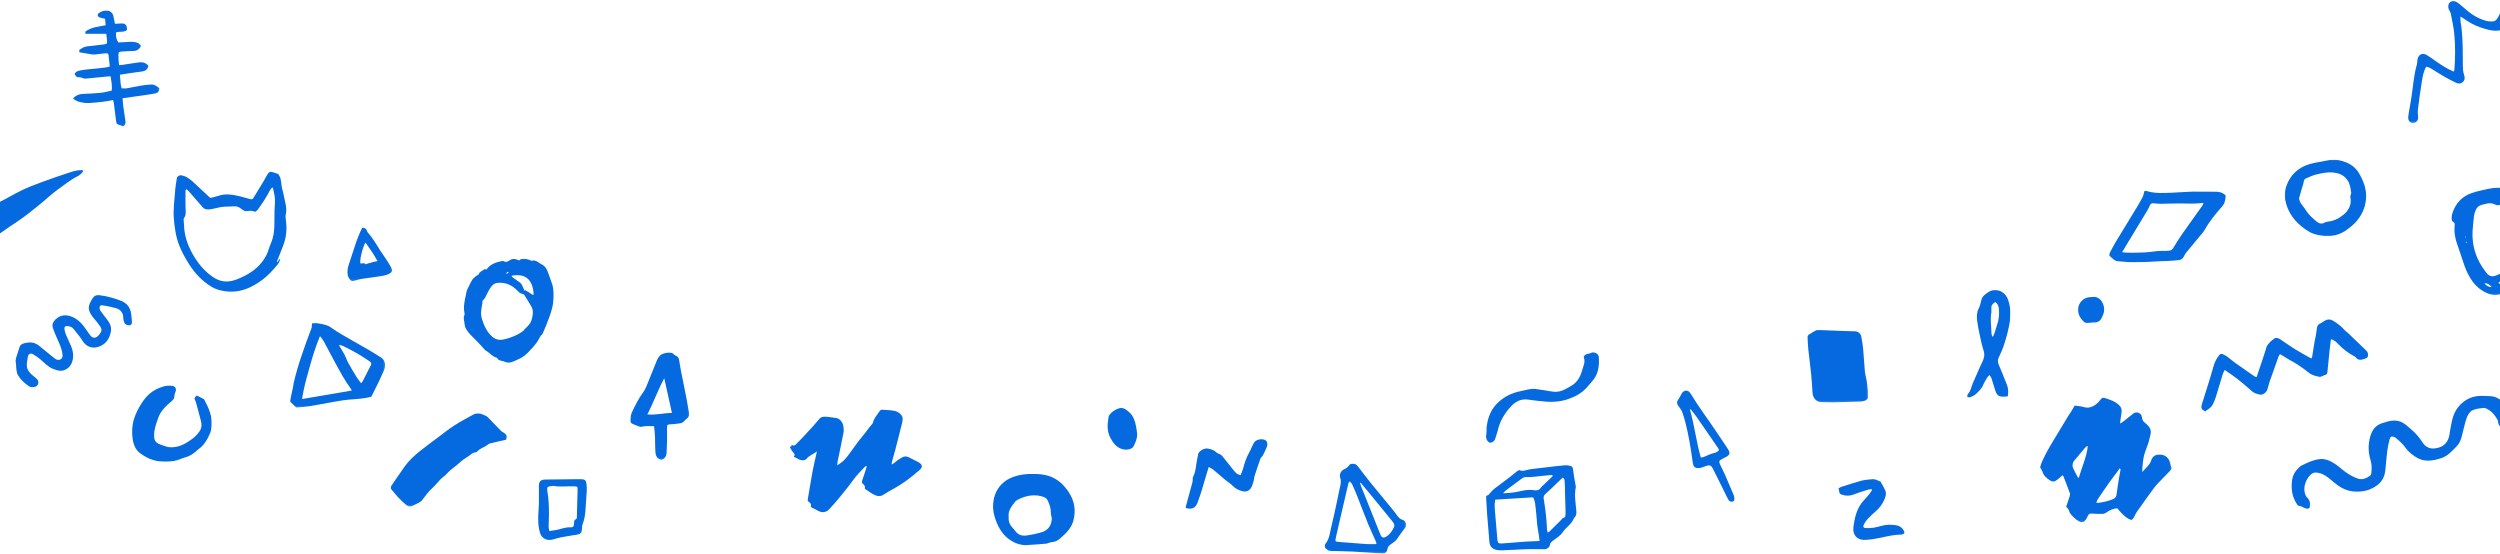 <?xml version="1.0" encoding="UTF-8" standalone="no"?>
<svg width="1440px" height="319px" viewBox="0 0 1440 319" version="1.1" xmlns="http://www.w3.org/2000/svg" xmlns:xlink="http://www.w3.org/1999/xlink">
    <!-- Generator: Sketch 46 (44423) - http://www.bohemiancoding.com/sketch -->
    <title>Group 10 Copy</title>
    <desc>Created with Sketch.</desc>
    <defs>
        <polygon id="path-1" points="46 0 46 44 0 44 1.47863594e-15 0"></polygon>
        <polygon id="path-3" points="0 48.792 0 0 54.813 0 54.813 48.792"></polygon>
        <polygon id="path-5" points="2.34031107e-05 0 66.957 0 66.957 53.791 2.34031107e-05 53.791"></polygon>
        <polygon id="path-7" points="75.883 0 75.883 71.822 0 71.822 0 0 75.883 0"></polygon>
        <polygon id="path-9" points="0 60 0 0 52 0 52 60"></polygon>
        <polygon id="path-11" points="1.44901234e-21 4.8570845e-05 1.44901234e-21 61.891 33.949 61.891 33.949 4.8570845e-05"></polygon>
        <polygon id="path-13" points="0 88.826 0 0 64.946 0 64.946 88.826"></polygon>
        <polygon id="path-15" points="4.25531915e-05 1.21290098e-14 49.881 1.21290098e-14 49.881 66.871 4.25531915e-05 66.871"></polygon>
        <polygon id="path-17" points="7.06340038e-16 41.828 7.06340038e-16 0 34.952 0 34.952 41.828"></polygon>
        <polygon id="path-19" points="0 0 47 0 47 44 2.28844177e-20 44"></polygon>
        <polygon id="path-21" points="0 62 0 0 25 0 25 62"></polygon>
        <polygon id="path-23" points="0 30.892 0 0 25.84 0 25.84 30.892"></polygon>
        <polygon id="path-25" points="0 51.812 0 -2.84217094e-14 46.883 -2.84217094e-14 46.883 51.812"></polygon>
        <polygon id="path-27" points="56.893 0 56.893 61.919 0 61.919 0 0 56.893 0"></polygon>
    </defs>
    <g id="Page-1" stroke="none" stroke-width="1" fill="none" fill-rule="evenodd">
        <g id="Desktop-HD-Copy-23" transform="translate(0, -1378)">
            <g id="Group-10-Copy" transform="translate(-30, 1360)">
                <path d="M39.224,227.504 C38.419,224.973 39.995,222.492 40.647,219.854 C40.799,219.238 41.029,218.642 41.216,218.034 C41.556,216.932 42.304,216.242 43.385,215.898 C46.659,214.858 49.772,214.885 52.579,217.208 C55.397,219.539 58.239,221.839 61.083,224.137 C61.519,224.489 61.993,224.833 62.504,225.049 C64.396,225.849 66.179,224.67 66.044,222.629 C65.871,219.997 64.92,217.562 63.872,215.161 C62.691,212.458 61.421,209.779 60.479,206.991 C59.865,205.173 60.413,203.488 61.937,202.021 C64.876,199.191 68.193,199.187 71.252,200.372 C75.23,201.912 77.612,204.901 79.874,208.17 C80.635,209.271 81.355,210.409 82.212,211.432 C83.313,212.747 84.812,212.886 86.143,211.785 C86.835,211.213 87.412,210.458 87.904,209.697 C88.607,208.607 88.665,207.434 87.894,206.316 C87.296,205.45 86.703,204.578 86.051,203.753 C85.175,202.647 84.187,201.626 83.347,200.495 C79.937,195.901 80.978,193.873 83.187,190.036 C84.031,188.57 85.321,187.814 87.263,188.039 C91.435,188.522 95.443,189.667 99.321,191.102 C102.616,192.322 105.038,194.727 105.508,198.517 C105.697,200.048 105.928,201.582 105.992,203.12 C106.033,204.091 105.964,205.156 104.586,205.347 C103.244,205.532 101.969,204.88 101.537,203.612 C101.265,202.815 100.997,201.964 100.998,201.137 C101.006,198.056 99.409,196.212 96.583,195.445 C94.141,194.783 91.647,194.268 89.146,193.876 C87.7,193.65 87.105,194.465 87.406,195.927 C87.502,196.392 87.726,196.868 88.011,197.251 C89.269,198.947 90.567,200.613 91.858,202.285 C93.475,204.381 94.387,206.618 93.787,209.364 C93.04,212.778 91.478,215.499 88.246,217.141 C84.095,219.25 79.876,218.259 77.452,214.182 C76.026,211.785 74.128,209.813 72.505,207.605 C71.556,206.314 70.239,205.985 68.821,205.828 C67.653,205.698 67.006,206.202 67.11,207.4 C67.211,208.565 67.57,209.744 68.018,210.834 C68.9,212.983 69.976,215.051 70.871,217.195 C72.184,220.342 72.637,223.53 71.397,226.869 C70.368,229.638 67.414,231.852 64.454,231.556 C63.086,231.419 61.716,230.943 60.43,230.417 C57.554,229.241 55.508,226.934 53.211,224.959 C51.939,223.866 50.53,222.897 49.073,222.062 C47.622,221.229 46.399,221.771 46.061,223.437 C45.684,225.293 45.338,227.225 45.468,229.09 C45.553,230.302 46.312,231.621 47.129,232.589 C48.207,233.867 49.641,234.844 50.918,235.955 C52.196,237.069 52.464,238.664 51.531,239.912 C50.767,240.935 49.544,240.941 48.452,240.997 C47.8,241.031 47.013,240.765 46.48,240.373 C44.143,238.655 41.975,236.72 40.424,234.248 C39.885,233.388 39.679,232.276 39.5,231.247 C39.306,230.14 39.323,228.996 39.224,227.504" id="Page-1-Copy-13" fill="#056ADF"></path>
                <g id="Page-1-Copy-19" transform="translate(106, 240)">
                    <mask id="mask-2" fill="white">
                        <use xlink:href="#path-1"></use>
                    </mask>
                    <g id="Clip-2"></g>
                    <path d="M35.933,7.386 C36.348,6.893 36.752,6.411 37.275,5.788 C38.634,6.462 40.001,7.129 41.353,7.824 C41.52,7.91 41.632,8.137 41.73,8.32 C44.274,13.086 46.433,17.973 45.926,23.565 C45.805,24.89 45.542,26.266 45.022,27.48 C43.465,31.114 41.571,34.541 38.16,36.838 C37.575,37.231 37.126,37.822 36.567,38.26 C34.822,39.625 33.023,40.846 30.806,41.406 C29.091,41.84 27.482,42.69 25.771,43.145 C21.428,44.3 17.075,44.279 12.706,43.116 C9.69,42.313 7.032,40.76 4.596,38.972 C2.733,37.604 1.521,35.516 0.867,33.137 C-1.165,25.751 0.552,18.954 4.181,12.571 C5.819,9.688 7.708,6.861 10.308,4.661 C12.519,2.79 15.08,1.573 17.816,0.713 C19.544,0.17 21.257,-0.243 23.139,0.164 C24.987,0.564 25.824,1.934 25.062,3.712 C24.768,4.396 24.485,5.153 24.481,5.878 C24.475,7.133 24.017,8.047 23.094,8.859 C21.488,10.271 19.802,11.632 18.422,13.248 C17.193,14.686 16.007,16.324 15.378,18.081 C14.209,21.35 12.891,24.612 12.785,28.193 C12.681,31.716 13.382,32.991 16.679,34.154 C18.476,34.788 20.209,35.576 22.218,35.639 C27.159,35.795 31.082,33.527 34.835,30.718 C36.447,29.512 37.783,28.099 38.932,26.407 C40.222,24.507 40.312,22.616 39.756,20.537 C38.818,17.03 37.919,13.511 36.956,10.01 C36.714,9.129 36.294,8.297 35.933,7.386" id="Fill-1" fill="#056ADF" mask="url(#mask-2)"></path>
                </g>
                <g id="Page-1-Copy-20" transform="translate(197, 204)">
                    <mask id="mask-4" fill="white">
                        <use xlink:href="#path-3"></use>
                    </mask>
                    <g id="Clip-2"></g>
                    <path d="M41.009,34.741 C41.376,34.304 41.653,34.071 41.806,33.775 C43.305,30.883 44.804,27.991 46.261,25.078 C47.166,23.271 47.06,22.932 45.375,21.769 C40.576,18.458 35.506,15.613 30.229,13.135 C29.696,12.885 29.07,12.831 28.251,12.627 C28.494,13.146 28.592,13.405 28.729,13.641 C29.688,15.288 30.716,16.897 31.597,18.583 C32.276,19.883 32.666,21.336 33.374,22.617 C34.949,25.467 36.603,28.276 38.308,31.052 C39.076,32.303 40.043,33.434 41.009,34.741 M35.633,38.944 C35.423,38.534 35.328,38.265 35.166,38.045 C31.668,33.281 28.865,28.103 26.07,22.921 C23.814,18.737 21.619,14.52 19.342,10.348 C18.862,9.469 18.143,8.72 17.31,7.614 C14.685,13.774 12.959,19.735 11.273,25.715 C9.595,31.664 7.912,37.605 6.971,43.848 C16.662,42.19 26.03,40.587 35.633,38.944 M46.89,42.496 C42.297,43.794 37.826,43.812 33.398,44.247 C29.723,44.608 26.084,45.345 22.439,45.972 C18.662,46.623 14.908,47.416 11.122,48.005 C8.54,48.406 5.919,48.563 3.674,48.792 C2.353,47.502 1.305,46.48 -4.28015564e-05,45.205 C0.541,42.733 1.154,39.99 1.734,37.24 C1.938,36.276 2.003,35.281 2.228,34.322 C3.471,29.031 4.997,23.834 6.77,18.68 C8.565,13.462 10.358,8.255 12.384,3.122 C12.706,2.306 12.604,1.323 12.723,0.187 C13.718,0.14 14.796,-0.138 15.755,0.086 C18.57,0.742 21.414,0.963 23.987,2.861 C27.791,5.67 32.051,7.874 36.15,10.278 C39.518,12.254 42.952,14.12 46.325,16.088 C48.227,17.198 50.024,18.491 51.944,19.568 C55.306,21.454 55.35,24.907 53.93,27.841 C52.95,29.867 52.109,31.959 51.13,33.986 C49.715,36.916 48.231,39.813 46.89,42.496" id="Fill-1" fill="#056ADF" mask="url(#mask-4)"></path>
                </g>
                <path d="M1360.443,310.36 C1359.664,311.117 1358.892,311.101 1358.015,310.829 C1356.67,310.413 1355.577,309.417 1354.037,309.354 C1353.525,309.333 1352.972,308.314 1352.581,307.665 C1350.161,303.654 1349.618,299.347 1350.232,294.723 C1350.649,291.586 1352.081,289.204 1354.331,287.166 C1354.694,286.838 1355.051,286.465 1355.481,286.254 C1358.69,284.676 1361.911,283.102 1365.49,282.527 C1369.394,281.899 1372.644,283.568 1375.676,285.688 C1377.792,287.168 1379.642,289.039 1381.802,290.442 C1383.841,291.767 1386.032,293.021 1388.335,293.734 C1390.79,294.494 1393.177,293.447 1395.224,291.968 C1395.643,291.665 1395.863,290.893 1395.917,290.314 C1396.138,287.935 1396.2,285.559 1395.485,283.222 C1394.097,278.691 1393.926,274.167 1395.236,269.543 C1396.282,265.846 1398.189,263.035 1401.936,261.811 C1403.926,261.16 1405.971,260.485 1408.035,260.294 C1410.804,260.038 1413.339,260.768 1415.666,262.622 C1419.323,265.535 1422.739,268.654 1425.206,272.613 C1427.504,276.301 1430.73,276.941 1434.483,275.889 C1438.192,274.849 1440.26,272.203 1440.871,268.393 C1441.291,265.77 1441.714,263.141 1442.294,260.549 C1442.924,257.731 1443.958,254.978 1445.726,252.716 C1449.525,247.853 1454.634,245.631 1460.844,246.05 C1461.963,246.125 1463.085,246.199 1464.206,246.196 C1467.046,246.189 1469.303,247.523 1471.467,249.17 C1474.588,251.545 1476.991,254.528 1478.993,257.853 C1479.838,259.256 1480.447,260.661 1479.575,262.392 C1479.172,263.19 1479.27,264.269 1479.247,265.223 C1479.209,266.792 1478.008,267.858 1476.621,267.176 C1474.243,266.008 1471.958,264.628 1469.738,263.177 C1469.234,262.847 1469.123,261.876 1468.894,261.18 C1468.769,260.8 1468.89,260.311 1468.702,259.983 C1467.005,257.011 1464.931,254.406 1461.592,253.126 C1461.334,253.027 1461.038,252.925 1460.776,252.957 C1458.341,253.249 1455.842,253.356 1453.653,254.603 C1452.972,254.991 1452.406,255.703 1451.975,256.385 C1450.449,258.796 1449.936,261.582 1449.22,264.285 C1448.717,266.182 1448.356,268.12 1447.793,269.998 C1447.27,271.742 1446.584,273.432 1445.281,274.799 C1442.565,277.65 1439.878,280.711 1436.06,281.928 C1431.224,283.469 1426.244,284.367 1421.495,281.244 C1419.032,279.625 1416.839,277.885 1415.145,275.362 C1413.846,273.427 1411.837,271.963 1410.116,270.318 C1409.822,270.037 1409.409,269.85 1409.02,269.699 C1407.622,269.157 1406.83,269.442 1406.453,270.887 C1405.89,273.047 1405.384,275.24 1405.099,277.45 C1404.642,280.992 1404.398,284.561 1404.035,288.116 C1403.935,289.091 1403.789,290.068 1403.564,291.021 C1402.661,294.853 1400.053,297.35 1396.739,299.081 C1393.042,301.013 1389.03,301.498 1384.877,300.996 C1381.858,300.631 1379.218,299.376 1376.772,297.701 C1375.218,296.635 1373.801,295.366 1372.35,294.156 C1370.062,292.249 1367.679,290.582 1364.585,290.227 C1363.313,290.081 1362.267,290.294 1361.265,291.121 C1358.594,293.329 1356.056,298.586 1357.964,303.11 C1358.152,303.555 1358.338,304.065 1358.682,304.368 C1360.309,305.805 1360.834,307.555 1360.4,309.647 C1360.348,309.897 1360.429,310.174 1360.443,310.36" id="Fill-1-Copy-14" fill="#056ADF"></path>
                <path d="M78,116.119 C77.733,116.684 77.639,117.183 77.337,117.462 C76.566,118.178 75.79,118.969 74.862,119.422 C70.645,121.483 67.062,124.482 63.293,127.165 C59.403,129.934 55.973,133.328 52.234,136.317 C48.332,139.438 44.442,142.609 40.293,145.386 C34.02,149.584 27.786,153.799 21.932,158.577 C19.058,160.923 16.54,163.517 14.484,166.535 C13.535,167.928 12.612,169.262 11.378,170.448 C9.527,172.226 7.499,172.346 5.327,171.464 C4.108,170.969 2.879,170.315 1.897,169.461 C-0.491,167.384 -0.436,166.762 1.018,163.753 C2.158,161.391 3.903,159.314 5.388,157.117 C6.133,156.014 6.91,154.933 7.649,153.828 C10.866,149.014 14.412,144.442 19.248,141.141 C22.548,138.889 25.658,136.356 29.318,134.585 C33.756,132.438 37.955,129.805 42.396,127.663 C46.073,125.89 49.915,124.427 53.751,123.004 C58.648,121.188 63.593,119.493 68.554,117.857 C71.281,116.958 74.005,115.924 76.962,116.004 C77.226,116.011 77.489,116.061 78,116.119" id="Page-1-Copy-21" fill="#056ADF"></path>
                <path d="M1329.797,235.215 C1330.522,233.076 1331.213,231.041 1331.903,229.005 C1332.439,227.425 1332.988,225.849 1333.505,224.263 C1334.131,222.347 1334.732,220.422 1335.34,218.5 C1335.424,218.234 1335.45,217.943 1335.568,217.694 C1336.544,215.638 1338.329,214.249 1340.051,212.958 C1341.017,212.234 1342.509,212.832 1343.609,213.567 C1346.459,215.471 1349.241,217.482 1352.156,219.281 C1355.121,221.111 1358.211,222.739 1361.232,224.449 C1361.525,224.077 1361.737,223.929 1361.766,223.752 C1362.257,220.724 1362.711,217.69 1363.206,214.663 C1363.364,213.699 1363.651,212.757 1363.822,211.795 C1364.053,210.489 1364.292,209.18 1364.412,207.862 C1364.55,206.35 1364.805,205.034 1366.444,204.329 C1367.552,203.852 1368.457,203.014 1369.596,202.469 C1371.281,201.664 1372.664,201.981 1373.898,202.773 C1376.107,204.191 1378.334,205.631 1380.071,207.688 C1380.831,208.588 1381.863,209.254 1382.723,210.076 C1386.16,213.361 1389.574,216.669 1393.006,219.96 C1393.967,220.881 1394.152,222.163 1393.895,223.232 C1393.637,224.3 1392.249,224.607 1391.281,224.919 C1389.727,225.419 1388.106,225.497 1386.938,223.87 C1386.634,223.446 1386.049,223.202 1385.561,222.932 C1382.411,221.186 1379.603,219.015 1377.076,216.447 C1375.872,215.223 1374.715,213.847 1372.599,213.396 C1372.347,215.52 1372.081,217.567 1371.866,219.619 C1371.43,223.787 1371.016,227.959 1370.607,232.129 C1370.51,233.116 1370.264,233.9 1369.057,234.005 C1368.676,234.038 1368.337,234.41 1367.949,234.54 C1367.305,234.756 1366.585,235.155 1365.987,235.034 C1363.842,234.598 1361.706,234.143 1359.898,232.692 C1356.506,229.972 1352.92,227.523 1349.073,225.463 C1347.722,224.739 1346.449,223.869 1345.135,223.073 C1344.552,222.72 1343.956,222.386 1343.286,221.997 C1342.949,222.485 1342.637,222.785 1342.506,223.15 C1340.738,228.081 1338.973,233.013 1337.259,237.962 C1336.757,239.411 1336.492,240.941 1335.983,242.385 C1335.355,244.164 1333.264,245.695 1331.563,245.27 C1330.072,244.896 1328.483,244.539 1327.211,243.414 C1324.436,240.959 1321.624,238.537 1318.715,236.244 C1316.471,234.476 1314.055,232.924 1311.445,231.086 C1310.985,232.054 1310.515,232.8 1310.265,233.614 C1308.929,237.953 1307.676,242.318 1306.331,246.654 C1305.92,247.982 1305.348,249.265 1304.782,250.538 C1304.051,252.181 1303.18,252.97 1300.079,255 C1299.919,254.862 1299.756,254.649 1299.54,254.546 C1297.339,253.494 1297.991,251.799 1298.511,250.123 C1300.7,243.068 1303.023,236.05 1304.998,228.936 C1305.675,226.497 1306.72,224.457 1308.285,222.551 C1308.895,221.807 1309.528,221.645 1310.295,222.002 C1311.238,222.441 1312.187,222.915 1313.023,223.525 C1314.477,224.588 1315.794,225.839 1317.26,226.883 C1321.027,229.566 1324.841,232.183 1328.647,234.809 C1328.912,234.992 1329.272,235.036 1329.797,235.215" id="Page-1-Copy-22" fill="#056ADF"></path>
                <g id="Page-1-Copy-23" transform="translate(255, 256)">
                    <mask id="mask-6" fill="white">
                        <use xlink:href="#path-5"></use>
                    </mask>
                    <g id="Clip-2"></g>
                    <path d="M66.552,15.268 C63.366,15.991 60.324,16.617 57.324,17.402 C56.473,17.624 55.722,18.277 54.965,18.791 C53.283,19.932 51.199,20.463 49.854,22.124 C49.692,22.325 49.373,22.496 49.116,22.512 C47.187,22.633 45.938,23.968 44.508,24.987 C43.078,26.007 41.477,26.849 40.233,28.055 C37.713,30.497 34.612,32.254 32.296,34.939 C31.296,36.099 29.886,36.901 28.798,37.997 C27.261,39.545 25.986,41.369 24.353,42.796 C21.869,44.966 20.036,47.618 18.056,50.183 C17.493,50.911 16.518,51.345 15.69,51.846 C15.089,52.211 14.377,52.4 13.787,52.778 C11.659,54.144 10.521,54.172 8.686,52.594 C7.2,51.316 5.757,49.974 4.416,48.549 C3,47.045 1.732,45.405 0.391,43.831 C-0.156,43.189 -0.095,42.574 0.363,41.91 C3.003,38.083 5.555,34.194 8.284,30.433 C10.746,27.042 13.865,24.237 17.132,21.63 C20.334,19.075 23.647,16.657 26.931,14.203 C30.158,11.791 33.298,9.24 36.68,7.06 C40.303,4.725 44.141,2.713 47.93,0.639 C49.513,-0.228 51.192,-0.213 52.825,0.682 C53.251,0.916 53.767,0.986 54.2,1.209 C54.8,1.517 55.464,1.801 55.923,2.267 C58.538,4.923 61.088,7.642 63.695,10.305 C64.077,10.695 64.673,10.868 65.128,11.198 C67.13,12.647 67.29,13.2 66.552,15.268" id="Fill-1" fill="#056ADF" mask="url(#mask-6)"></path>
                </g>
                <path d="M187.208,126.199 C187.05,126.152 186.892,126.105 186.735,126.057 C186.301,126.578 185.745,127.038 185.454,127.629 C183.532,131.528 181.11,135.112 178.583,138.625 C178.135,139.247 177.017,140.146 176.704,139.98 C174.917,139.032 173.15,139.561 171.363,139.647 C171.054,139.661 170.714,139.403 170.417,139.222 C169.76,138.824 169.079,138.447 168.485,137.966 C167.257,136.972 165.882,136.719 164.35,136.868 C163.243,136.977 162.121,136.93 161.008,136.991 C159.69,137.063 158.356,137.071 157.062,137.297 C155.139,137.633 153.262,138.268 151.333,138.526 C149.781,138.733 148.052,138.83 146.864,137.5 C144.085,134.39 141.406,131.191 138.658,128.053 C138.284,127.626 137.745,127.344 137.297,127.005 C137.031,127.318 136.871,127.42 136.87,127.521 C136.85,130.863 136.776,134.206 136.863,137.544 C136.918,139.636 137.387,141.724 135.97,143.616 C135.69,143.99 135.797,144.691 135.81,145.239 C135.828,145.937 135.982,146.632 135.991,147.329 C136.09,154.574 138.726,161.005 142.549,166.963 C145.205,171.101 148.517,174.701 152.612,177.537 C156.242,180.05 160.18,180.767 164.364,179.583 C166.563,178.961 168.693,178 170.748,176.977 C176.201,174.262 180.658,170.392 183.474,164.914 C184.52,162.878 184.964,160.539 185.913,158.443 C187.846,154.17 188.111,149.687 188.066,145.102 C188.031,141.542 188.115,137.971 188.366,134.421 C188.568,131.549 187.765,128.91 187.208,126.199 M189.594,169.25 C190.185,168.416 190.628,167.793 191.07,167.169 C191.197,167.237 191.324,167.306 191.45,167.374 C191.022,168.286 190.758,169.333 190.138,170.086 C187.336,173.485 184.424,176.77 180.816,179.391 C175.316,183.388 169.39,186.22 162.452,185.987 C158.688,185.86 154.988,185.087 151.666,183.071 C146.23,179.773 142.065,175.178 138.723,169.886 C136.569,166.474 134.587,162.869 133.144,159.113 C131.236,154.149 130.518,148.881 130.105,143.525 C129.718,138.502 130.502,133.619 130.802,128.68 C130.967,125.97 131.47,123.277 131.869,120.585 C132.011,119.624 133.464,118.721 134.467,118.98 C135.513,119.251 136.61,119.509 137.53,120.04 C138.777,120.76 139.958,121.646 141.026,122.616 C144.285,125.575 147.477,128.608 151.058,131.951 C152.768,131.846 155.032,130.906 157.378,130.341 C159.676,129.788 162.264,129.954 164.64,130.337 C167.859,130.855 171.001,131.86 174.164,132.701 C174.962,132.913 175.508,132.768 175.939,132.059 C177.748,129.079 179.588,126.117 181.383,123.129 C182.28,121.635 183.08,120.082 183.969,118.583 C184.941,116.945 185.576,116.716 187.436,117.273 C188.369,117.553 189.285,117.89 190.192,118.196 C192.299,120.647 191.728,123.853 192.528,126.682 C193.305,129.433 193.742,132.278 194.405,135.064 C194.913,137.201 195.1,139.292 194.612,141.483 C194.363,142.601 194.513,143.85 194.682,145.012 C195.419,150.108 194.885,155.037 192.971,159.821 C191.831,162.671 190.715,165.531 189.602,168.391 C189.538,168.558 189.594,168.772 189.594,169.25" id="Fill-1-Copy-15" fill="#056ADF"></path>
                <g id="Page-1-Copy-24" transform="translate(1205, 247)">
                    <mask id="mask-8" fill="white">
                        <use xlink:href="#path-7"></use>
                    </mask>
                    <g id="Clip-2"></g>
                    <path d="M27.565,28.15 C27.4,28.047 27.235,27.945 27.07,27.842 C26.595,28.328 26.088,28.788 25.65,29.306 C23.702,31.613 21.785,33.946 19.835,36.252 C18.657,37.645 18.466,39.504 19.341,41.12 C19.837,42.038 20.257,42.998 20.737,43.925 C21.13,44.686 21.56,45.428 21.974,46.178 L22.436,46.088 C24.12,40.102 26.843,34.417 27.565,28.15 M46.485,41.191 C46.241,41.058 45.996,40.924 45.751,40.791 C45.639,41.053 45.574,41.348 45.409,41.569 C43.609,43.994 41.745,46.371 39.996,48.832 C37.719,52.033 35.515,55.287 33.32,58.545 C32.958,59.083 32.802,59.761 32.474,60.561 C33.113,60.608 33.456,60.694 33.781,60.648 C36.636,60.245 39.429,59.625 42.107,58.495 C43.422,57.94 44.001,57.149 44.163,55.675 C44.523,52.397 45.126,49.146 45.651,45.887 C45.904,44.317 46.206,42.756 46.485,41.191 M20.005,4.622 C21.566,4.861 23.553,4.942 25.394,5.504 C27.722,6.216 29.752,5.557 31.563,4.412 C33.003,3.501 34.2,2.111 35.281,0.754 C35.908,-0.033 36.435,-0.153 37.234,0.16 C39.304,0.97 41.534,1.524 43.391,2.679 C45.489,3.983 47.546,5.628 46.996,8.717 C46.655,10.64 46.457,12.588 46.139,14.934 C46.896,14.499 47.438,14.269 47.884,13.918 C49.868,12.358 51.808,10.741 53.798,9.189 C55.614,7.772 58.503,8.888 58.721,11.174 C58.868,12.722 59.455,13.842 60.698,14.694 C61.044,14.931 61.342,15.24 61.653,15.526 C63.369,17.108 64.321,18.941 63.66,21.363 C63.235,22.92 62.984,24.529 62.492,26.063 C61.697,28.541 60.585,30.93 59.949,33.444 C59.385,35.674 59.266,38.021 58.995,40.322 C58.913,41.01 58.982,41.715 58.982,42.91 C60.879,40.506 63.206,38.97 64.066,36.257 C64.714,34.217 66.035,33.035 68.161,32.895 C70.322,32.752 72.161,33.115 73.745,35.037 C75.11,36.693 75.019,38.692 75.849,40.43 C76.002,40.75 75.606,41.502 75.263,41.865 C73.192,44.062 71.044,46.185 68.962,48.372 C67.808,49.584 66.628,50.793 65.642,52.138 C62.275,56.731 58.969,61.369 55.691,66.026 C55.056,66.929 54.702,68.025 54.127,68.977 C53.175,70.556 52.821,70.772 51.257,69.946 C49.923,69.24 48.716,68.226 47.603,67.186 C46.488,66.144 45.559,64.901 44.568,63.77 C42.052,63.946 40.016,64.914 38.11,66.301 C37.584,66.684 36.853,66.965 36.211,66.975 C34.037,67.01 31.853,66.989 29.688,66.813 C28.641,66.728 28.118,67.115 27.696,67.948 C27.285,68.761 26.899,69.602 26.375,70.34 C25.214,71.976 24.193,72.225 22.416,71.248 C21.504,70.747 20.626,70.113 19.889,69.381 C18.621,68.121 17.193,66.995 16.722,65.062 C16.526,64.257 15.7,63.606 15.13,62.844 C15.804,60.849 16.508,58.865 17.133,56.855 C17.307,56.296 17.448,55.589 17.261,55.076 C16.08,51.837 14.805,48.632 13.552,45.419 C13.477,45.228 13.325,45.067 13.083,44.7 C12.065,45.562 11.161,46.298 10.289,47.071 C8.626,48.544 7.388,48.775 5.542,47.524 C3.807,46.349 2.156,45.043 1.507,42.824 C1.222,41.849 0.512,41 0,40.103 C1.973,34.288 5.136,29.125 8.247,23.938 C11.105,19.171 13.991,14.421 16.875,9.67 C17.166,9.191 17.562,8.775 17.854,8.295 C18.527,7.187 19.167,6.058 20.005,4.622" id="Fill-1" fill="#056ADF" mask="url(#mask-8)"></path>
                </g>
                <g id="Page-1-Copy-25" transform="translate(297, 167)">
                    <mask id="mask-10" fill="white">
                        <use xlink:href="#path-9"></use>
                    </mask>
                    <g id="Clip-2"></g>
                    <path d="M26.142,7.622 C24.95,7.486 24.729,7.855 24.765,8.993 C25.326,8.434 25.623,8.138 26.142,7.622 M27.654,9.835 C27.821,10.188 27.859,10.438 28.003,10.546 C29.079,11.349 30.157,12.153 31.272,12.9 C32.272,13.57 33.291,14.173 33.764,15.393 C34.168,16.436 34.669,17.442 35.127,18.465 C35.233,18.351 35.339,18.238 35.445,18.124 C36.38,18.659 37.332,19.167 38.246,19.736 C38.921,20.158 39.395,21.021 40.399,20.683 C39.952,12.002 35.596,8.294 27.654,9.835 M10.882,24.267 C10.882,24.461 10.96,25.014 10.869,25.538 C10.341,28.58 9.58,31.543 10.59,34.705 C11.811,38.526 13.354,42.064 16.372,44.811 C18.188,46.464 20.359,47.048 22.666,46.6 C24.789,46.189 26.887,45.515 28.9,44.714 C30.584,44.044 32.217,43.15 33.708,42.114 C34.791,41.361 35.53,40.126 36.555,39.266 C38.221,37.868 39.093,36.042 39.539,34.007 C40.014,31.837 40.259,29.612 39.067,27.563 C37.752,25.302 36.389,23.068 34.975,20.87 C34.748,20.516 34.162,20.27 33.712,20.212 C32.632,20.074 31.997,19.403 31.293,18.664 C28.165,15.382 24.477,13.527 19.78,13.911 C17.557,14.092 16.32,15.455 15.296,17.036 C14.151,18.805 13.355,20.8 12.334,22.655 C12.033,23.202 11.485,23.611 10.882,24.267 M31.95,1.036 C33.853,-0.649 35.901,0.096 37.926,0.67 C38.379,0.798 38.873,1.308 39.22,1.204 C41.661,0.476 43.175,2.393 44.991,3.27 C46.938,4.211 48.053,6.059 48.746,8.147 C49.528,10.506 50.505,12.803 51.212,15.182 C51.652,16.664 51.847,18.242 51.968,19.792 C52.066,21.05 51.916,22.332 51.829,23.601 C51.6,26.952 50.634,30.15 49.544,33.283 C48.386,36.611 46.975,39.852 45.608,43.102 C45.386,43.629 44.738,43.958 44.422,44.463 C43.566,45.831 42.892,47.326 41.94,48.617 C40.86,50.085 39.579,51.408 38.343,52.754 C37.484,53.69 36.617,54.637 35.638,55.436 C34.673,56.223 33.615,56.933 32.504,57.491 C30.809,58.342 29.064,59.114 27.284,59.763 C26.131,60.184 24.918,60.031 23.798,59.409 C23.442,59.211 23.03,59.101 22.632,58.999 C21.439,58.692 20.107,58.668 19.471,57.302 C19.418,57.188 19.269,57.072 19.146,57.044 C16.597,56.48 15.135,54.217 12.974,53.049 C12.671,52.886 12.381,52.654 12.159,52.39 C9.711,49.482 6.983,46.848 4.328,44.138 C3.1,42.884 1.975,41.444 1.152,39.899 C0.595,38.855 0.691,37.473 0.414,36.26 C0.153,35.115 -0.365,34.109 0.404,32.832 C0.814,32.152 0.472,30.96 0.348,30.015 C-0.057,26.921 0.733,23.966 1.336,20.993 C1.602,19.684 1.775,18.265 2.418,17.144 C3.665,14.972 4.345,12.427 6.322,10.711 C6.882,10.226 7.504,9.813 8.11,9.385 C8.276,9.268 8.627,9.253 8.66,9.129 C9.082,7.499 10.655,7.219 11.69,6.31 C12.429,5.661 12.821,6.381 13.251,6.196 C15.489,2.981 18.879,2.076 22.321,1.296 C22.62,1.228 22.997,1.456 23.325,1.579 C24.398,1.984 25.294,1.867 26.271,1.118 C28.011,-0.217 29.905,-0.081 31.95,1.036" id="Fill-1" fill="#056ADF" mask="url(#mask-10)"></path>
                </g>
                <g id="Page-1-Copy-26" transform="translate(393, 221)">
                    <mask id="mask-12" fill="white">
                        <use xlink:href="#path-11"></use>
                    </mask>
                    <g id="Clip-2"></g>
                    <path d="M9.873,35.699 C14.882,36.167 19.291,34.885 24.034,34.852 C22.554,28.159 21.138,21.761 19.613,14.868 C15.862,21.774 13.488,28.777 9.873,35.699 M17.979,61.891 C14.212,60.921 14.613,57.988 14.422,55.45 C14.251,53.177 14.4,50.881 14.295,48.6 C14.205,46.619 13.958,44.645 13.764,42.484 C11.434,42.481 9.256,42.249 7.076,42.7 C6.6,42.798 6.051,42.968 5.629,42.825 C4.152,42.326 2.696,41.746 1.269,41.115 C0.212,40.648 -0.124,39.662 0.039,38.609 C0.257,37.204 0.395,35.706 0.994,34.453 C2.897,30.475 4.838,26.507 7.481,22.934 C8.235,21.914 8.835,20.745 9.321,19.568 C11.361,14.628 13.342,9.664 15.324,4.7 C16.074,2.821 17.265,1.228 19.182,0.669 C21.28,0.057 23.581,-0.741 25.47,1.386 C25.735,1.685 26.183,1.835 26.565,2.014 C27.484,2.443 27.952,3.19 28.12,4.156 C28.507,6.392 28.843,8.638 29.28,10.863 C30.269,15.903 31.328,20.929 32.314,25.969 C32.876,28.84 33.366,31.725 33.86,34.608 C34.102,36.018 33.908,37.174 32.563,38.151 C31.384,39.008 30.632,40.486 29.041,40.769 C27.65,41.018 26.236,41.146 24.831,41.308 C24.336,41.365 23.835,41.364 23.337,41.395 C21.322,41.521 21.21,41.602 21.193,43.705 C21.174,45.992 21.282,48.28 21.246,50.566 C21.211,52.844 21.045,55.12 20.973,57.398 C20.903,59.619 20.007,61.233 17.979,61.891" id="Fill-1" fill="#056ADF" mask="url(#mask-12)"></path>
                </g>
                <g id="Page-1-Copy-27" transform="translate(1417, 0)">
                    <mask id="mask-14" fill="white">
                        <use xlink:href="#path-13"></use>
                    </mask>
                    <g id="Clip-2"></g>
                    <path d="M30.256,27.519 C30.256,28.748 30.137,29.587 30.275,30.38 C31.413,36.953 31.546,43.586 31.555,50.23 C31.558,52.877 31.569,55.527 31.689,58.17 C31.736,59.197 32.003,60.239 32.331,61.22 C32.808,62.653 32.865,63.951 31.718,65.094 C30.508,66.298 29.061,66.364 27.652,65.676 C25.144,64.451 22.668,63.149 20.25,61.755 C17.776,60.329 15.41,58.716 12.949,57.265 C12.211,56.83 11.315,56.665 10.457,56.364 C8.974,59.102 8.503,61.882 8.042,64.598 C7.109,70.099 6.402,75.642 5.707,81.181 C5.536,82.546 5.698,83.968 5.836,85.351 C5.969,86.689 5.455,87.696 4.433,88.407 C3.488,89.064 1.871,88.92 1.086,88.176 C0.108,87.25 -0.179,86.161 0.103,84.76 C0.818,81.204 1.407,77.62 1.971,74.036 C2.97,67.698 3.329,61.255 5.148,55.05 C5.379,54.261 5.309,53.386 5.417,52.556 C5.833,49.381 8.298,48.123 11.016,49.799 C12.91,50.967 14.667,52.353 16.514,53.599 C19.625,55.696 22.743,57.788 26.426,59.244 C26.563,58.787 26.716,58.485 26.738,58.174 C27.224,51.258 27.349,44.328 26.655,37.432 C26.258,33.485 25.377,29.583 24.612,25.68 C24.444,24.825 23.757,24.085 23.462,23.239 C22.652,20.918 23.717,18.309 26.677,18.711 C27.63,18.84 28.594,19.485 29.384,20.109 C31.677,21.923 33.802,23.956 36.147,25.696 C38.852,27.703 41.889,29.174 45.155,30.032 C46.413,30.362 47.787,30.38 49.098,30.324 C49.702,30.298 50.423,29.878 50.843,29.412 C51.483,28.701 51.986,27.832 52.414,26.965 C55.495,20.721 57.456,14.104 58.733,7.285 C58.939,6.182 58.551,4.966 58.421,3.803 C58.309,2.803 59.556,0.718 60.562,0.257 C61.812,-0.315 63.447,0.097 64.337,1.205 C65.186,2.261 65.003,3.412 64.654,4.581 C64.097,6.448 63.439,8.292 63.008,10.188 C61.566,16.537 59.661,22.723 56.977,28.666 C56.435,29.866 56.093,31.165 55.752,32.444 C55.111,34.85 54.502,35.417 52.02,35.634 C48.375,35.954 44.969,34.877 41.597,33.732 C38.138,32.557 34.98,30.775 32.026,28.625 C31.585,28.304 31.099,28.043 30.256,27.519" id="Fill-1" fill="#056ADF" mask="url(#mask-14)"></path>
                </g>
                <g id="Page-1-Copy-28" transform="translate(72, 24)">
                    <mask id="mask-16" fill="white">
                        <use xlink:href="#path-15"></use>
                    </mask>
                    <g id="Clip-2"></g>
                    <path d="M24.804,12.75 C24.712,15.359 25.007,16.646 26.132,18.458 C28.15,18.351 30.258,18.234 32.366,18.131 C33.002,18.1 33.647,18.046 34.277,18.11 C37.105,18.399 37.789,18.48 39.212,20.507 C38.281,22.344 36.843,23.336 34.711,23.373 C32.527,23.41 30.341,23.514 28.165,23.688 C26.387,23.831 26.221,24.058 26.213,25.762 C26.207,26.827 26.249,27.894 26.312,28.958 C26.357,29.734 26.472,30.506 26.585,31.541 C27.373,31.465 28.118,31.426 28.852,31.317 C31.932,30.858 34.999,30.305 38.089,29.93 C40.553,29.631 42.224,30.349 43.519,31.955 C42.686,34.405 41.713,34.96 39.307,35.237 C35.251,35.705 31.224,36.422 27.05,37.054 C27.217,39.021 27.338,40.78 27.529,42.531 C27.604,43.229 27.834,43.909 28.056,44.862 C29.036,44.876 30.018,45.029 30.95,44.877 C33.599,44.444 36.219,43.827 38.868,43.395 C40.961,43.054 43.076,42.737 45.189,42.675 C47.021,42.622 48.463,43.765 49.881,44.877 C49.802,46.446 49.02,47.47 47.552,47.777 C45.553,48.195 43.523,48.48 41.5,48.773 C37.299,49.381 33.092,49.957 28.597,50.587 C28.735,52.198 28.808,53.725 29.006,55.236 C29.364,57.977 29.764,60.713 30.212,63.441 C30.454,64.92 30.157,66.095 28.839,66.871 C28.235,66.582 27.712,66.22 27.135,66.078 C25.334,65.635 25.034,65.29 24.816,63.395 C24.45,60.224 24.052,57.057 23.639,53.892 C23.55,53.204 23.344,52.53 23.139,51.612 C21.573,51.904 20.149,52.238 18.705,52.423 C16.254,52.737 13.794,53.008 11.331,53.199 C9.782,53.319 8.193,53.449 6.668,53.238 C4.38,52.921 2.02,52.586 4.25531915e-05,50.605 C1.683,49.119 3.346,48.206 5.472,48.108 C9.003,47.947 12.542,47.811 16.057,47.456 C18.152,47.245 20.207,46.636 22.333,46.196 C22.78,43.367 22.074,40.781 21.739,38.019 C21.086,38.019 20.606,37.98 20.133,38.025 C15.978,38.426 11.823,38.833 7.67,39.259 C6.805,39.347 6.067,39.215 5.241,38.821 C4.433,38.435 3.395,38.533 2.267,38.395 C1.946,37.995 1.477,37.412 0.923,36.723 C1.626,35.006 3.372,34.733 4.817,34.464 C7.592,33.945 10.44,33.816 13.256,33.512 C15.156,33.307 17.058,33.102 18.953,32.85 C19.636,32.759 20.301,32.53 21.236,32.3 C20.993,30.013 20.784,27.843 20.525,25.678 C20.415,24.759 19.717,24.597 18.944,24.679 C16.979,24.89 15.018,25.141 13.051,25.334 C12.352,25.403 11.628,25.441 10.939,25.336 C8.584,24.98 6.24,24.553 3.718,24.124 C3.698,23.705 3.673,23.177 3.654,22.766 C4.532,22.219 5.286,21.644 6.127,21.259 C6.814,20.946 7.595,20.78 8.351,20.687 C11.511,20.299 14.683,20.004 17.84,19.591 C19.574,19.364 19.771,19.082 19.656,17.399 C19.57,16.141 19.367,14.892 19.197,13.471 L7.128,13.471 C7.188,12.801 7.23,12.336 7.249,12.124 C10.722,9.574 14.742,9.409 18.878,8.536 C18.744,7.24 18.612,5.962 18.495,4.823 C17.217,4.514 16.174,4.359 15.215,3.986 C14.793,3.822 14.3,3.226 14.279,2.805 C14.258,2.36 14.651,1.713 15.053,1.461 C16.779,0.378 18.576,-0.445 20.73,0.265 C21.749,0.601 22.998,1.765 23.203,2.821 C23.509,4.395 23.863,5.96 24.237,7.716 C25.248,7.66 26.211,7.616 27.172,7.549 C30.209,7.338 31.072,8.115 31.17,11.173 C29.381,12.984 26.78,11.785 24.804,12.75" id="Fill-1" fill="#056ADF" mask="url(#mask-16)"></path>
                </g>
                <g id="Page-1-Copy-29" transform="translate(1071, 208)">
                    <mask id="mask-18" fill="white">
                        <use xlink:href="#path-17"></use>
                    </mask>
                    <g id="Clip-2"></g>
                    <path d="M34.92,39.38 C33.724,40.944 32.133,41.289 30.183,41.306 C25.125,41.351 20.069,41.645 15.012,41.823 C14.291,41.848 13.567,41.771 12.844,41.753 C11.341,41.718 9.838,41.681 8.335,41.663 C5.439,41.628 3.25,39.438 3.031,36.347 C2.78,32.825 2.605,29.295 2.254,25.783 C1.792,21.149 1.167,16.531 0.659,11.902 C0.397,9.518 0.266,7.121 0.017,4.736 C-0.094,3.67 0.326,3.021 1.259,2.509 C2.443,1.86 3.541,1.06 4.725,0.408 C5.191,0.15 5.792,-0.019 6.322,0.002 C11.303,0.194 16.282,0.447 21.263,0.658 C23.287,0.744 25.315,0.741 27.339,0.831 C29.227,0.914 30.673,1.943 31.057,3.745 C31.555,6.087 31.94,8.466 32.163,10.848 C32.569,15.2 32.752,19.571 33.169,23.921 C33.349,25.805 33.936,27.649 34.234,29.528 C34.53,31.395 34.759,33.278 34.899,35.163 C35.004,36.564 34.92,37.979 34.92,39.38" id="Fill-1" fill="#056ADF" mask="url(#mask-18)"></path>
                </g>
                <g id="Page-1-Copy-30" transform="translate(1346, 110)">
                    <mask id="mask-20" fill="white">
                        <use xlink:href="#path-19"></use>
                    </mask>
                    <g id="Clip-2"></g>
                    <path d="M8.217,22.335 C8.551,23.312 8.679,24.174 9.11,24.842 C10.051,26.299 11.253,27.594 12.156,29.071 C13.758,31.692 16.066,33.63 18.334,35.583 C19.633,36.703 21.239,37.239 22.985,36.211 C23.509,35.903 24.171,35.749 24.786,35.683 C28.261,35.314 31.275,33.815 33.881,31.649 C37.003,29.054 38.65,25.738 37.801,21.519 C37.704,21.033 37.955,20.472 38.065,19.95 C38.132,19.63 38.359,19.295 38.305,19.006 C37.971,17.226 37.827,15.356 37.153,13.706 C35.804,10.403 33.227,8.369 29.676,7.635 C25.711,6.816 21.846,7.604 18.036,8.529 C16.087,9.002 14.251,9.945 12.373,10.698 C11.441,11.071 11.059,11.765 10.921,12.789 C10.766,13.948 10.293,15.064 9.967,16.201 C9.374,18.266 8.788,20.332 8.217,22.335 M47,20.614 C46.813,26.547 44.896,31.431 41.171,35.648 C39.531,37.505 37.636,38.999 35.637,40.445 C29.823,44.652 23.51,44.704 16.996,42.776 C15.284,42.269 13.656,41.289 12.164,40.273 C6.019,36.084 1.746,30.582 0.262,23.135 C-0.293,20.348 0.075,17.658 0.977,15.083 C3.238,8.628 7.857,4.448 14.361,2.51 C17.568,1.555 20.96,1.236 24.232,0.473 C26.756,-0.115 29.249,-0.173 31.745,0.4 C36.336,1.453 40.228,3.503 42.758,7.739 C44.684,10.964 46.115,14.324 46.699,18.029 C46.851,18.992 46.926,19.967 47,20.614" id="Fill-1" fill="#056ADF" mask="url(#mask-20)"></path>
                </g>
                <path d="M684.996,268.077 C685.077,270.664 683.996,272.909 682.918,275.102 C682.154,276.656 679.24,277.307 677.115,276.864 C673.347,276.079 671.307,273.425 669.58,270.225 C667.462,266.299 667.864,262.203 668.55,258.091 C668.686,257.277 669.389,256.47 670.015,255.855 C670.749,255.136 671.634,254.534 672.541,254.05 C675.943,252.238 677.527,252.799 680.521,255.52 C683.042,257.812 683.915,261.042 684.501,264.319 C684.723,265.561 684.834,266.824 684.996,268.077" id="Fill-1-Copy-16" fill="#056ADF"></path>
                <path d="M1235.245,189.054 C1240.14,188.396 1242.477,193.861 1241.919,197.352 C1241.706,198.685 1241.145,200.006 1240.524,201.21 C1239.625,202.953 1238.166,203.813 1236.169,203.726 C1234.983,203.675 1233.786,203.983 1232.593,203.999 C1231.918,204.008 1231.05,203.983 1230.595,203.578 C1228.06,201.323 1226.489,198.585 1227.152,194.922 C1227.645,192.197 1229.965,189.815 1232.72,189.299 C1233.549,189.144 1234.402,189.132 1235.245,189.054" id="Fill-1-Copy-17" fill="#056ADF"></path>
                <g id="Page-1-Copy-31" transform="translate(1163, 185)">
                    <mask id="mask-22" fill="white">
                        <use xlink:href="#path-21"></use>
                    </mask>
                    <g id="Clip-2"></g>
                    <path d="M14.443,26.74 C14.625,26.761 14.807,26.782 14.989,26.804 C15.341,25.999 15.759,25.214 16.032,24.384 C16.494,22.982 16.781,21.522 17.291,20.138 C18.361,17.233 18.616,14.227 18.409,11.208 C18.299,9.584 17.803,7.932 16.206,6.961 C14.271,8.386 13.952,9 14.004,10.943 C14.024,11.645 14.128,12.365 14.008,13.046 C13.318,16.977 13.973,20.894 14.08,24.816 C14.098,25.46 14.317,26.099 14.443,26.74 M23.47,61.293 C22.912,61.342 22.484,61.38 22.055,61.417 C18.32,61.738 17.146,60.921 16.129,57.4 C15.503,55.231 14.836,53.072 14.111,50.933 C13.906,50.33 13.434,49.81 12.923,48.996 C12.328,49.669 11.895,50.029 11.63,50.482 C10.808,51.892 9.906,53.282 9.3,54.78 C8.438,56.909 6.735,58.362 5.177,59.902 C4.32,60.749 3.072,61.258 1.941,61.802 C1.26,62.13 0.383,62.098 0.041,61.343 C-0.115,60.997 0.2,60.266 0.535,59.926 C2.294,58.143 2.431,55.697 3.397,53.597 C5.2,49.679 6.778,45.661 8.678,41.789 C9.783,39.537 10.385,37.481 9.558,34.951 C8.51,31.743 7.857,28.408 7.145,25.105 C6.597,22.563 6.095,20 5.804,17.421 C5.538,15.065 5.617,12.751 6.835,10.485 C7.686,8.9 7.837,6.975 8.435,5.245 C8.696,4.489 9.17,3.718 9.763,3.173 C10.699,2.314 11.76,1.548 12.868,0.905 C15.625,-0.693 18.809,-0.077 21.244,1.985 C23.033,3.499 23.614,5.353 24.186,7.432 C25.803,13.309 24.745,19.017 23.319,24.71 C22.102,29.568 20.597,34.345 18.303,38.853 C17.622,40.19 17.613,41.484 18.222,42.911 C19.912,46.872 21.525,50.866 23.062,54.885 C23.85,56.944 23.871,58.841 23.47,61.293" id="Fill-1" fill="#056ADF" mask="url(#mask-22)"></path>
                </g>
                <path d="M610.983,315.558 C610.794,317.973 611.355,319.864 612.781,321.48 C613.52,322.318 614.276,323.146 614.945,324.038 C616.453,326.046 618.606,326.764 620.883,326.478 C623.914,326.098 626.942,325.453 629.876,324.594 C633.704,323.473 635.712,320.693 635.818,316.679 C635.845,315.677 635.253,314.657 635.294,313.659 C635.394,311.2 634.692,308.996 633.724,306.793 C633.177,305.55 632.443,304.694 631.154,304.243 C626.303,302.545 621.648,303.287 617.12,305.37 C616.186,305.8 615.162,306.353 614.564,307.143 C612.624,309.707 610.566,312.284 610.983,315.558 M624.621,291.007 C628.204,290.981 631.28,291.217 634.232,292.189 C639.166,293.813 642.713,297.168 645.558,301.431 C648.971,306.546 649.799,312.094 648.251,317.94 C647.748,319.836 646.706,321.7 645.507,323.268 C644.119,325.084 642.345,326.626 640.625,328.157 C639.194,329.431 637.511,330.222 635.505,330.323 C634.563,330.371 633.659,331.03 632.709,331.127 C629.725,331.433 626.728,331.621 623.734,331.817 C622.279,331.912 620.797,332.103 619.365,331.931 C616.918,331.637 614.616,330.775 612.497,329.475 C607.831,326.616 605.159,322.204 603.42,317.22 C602.599,314.865 601.978,312.289 602.001,309.82 C602.043,305.103 603.342,300.702 606.731,297.113 C608.716,295.01 611.072,293.613 613.737,292.655 C617.415,291.334 621.231,290.942 624.621,291.007" id="Fill-1-Copy-18" fill="#056ADF"></path>
                <path d="M1299.212,135.162 C1298.951,135.016 1298.824,134.881 1298.719,134.895 C1294.379,135.498 1290.023,135.213 1285.668,135.184 C1281.944,135.159 1278.218,135.353 1274.493,135.38 C1273.161,135.39 1271.823,135.232 1270.496,135.084 C1269.335,134.955 1268.649,135.411 1268.227,136.496 C1267.872,137.409 1267.427,138.299 1266.921,139.139 C1263.111,145.463 1259.275,151.772 1255.449,158.086 C1254.448,159.738 1253.454,161.394 1252.347,163.229 C1253.202,163.34 1253.811,163.472 1254.424,163.489 C1256.317,163.54 1258.213,163.621 1260.103,163.555 C1263.265,163.444 1266.458,163.456 1269.572,162.983 C1271.944,162.623 1274.272,162.442 1276.652,162.526 C1277.625,162.56 1278.605,162.419 1279.582,162.362 C1280.681,162.297 1281.296,161.667 1281.854,160.742 C1283.45,158.093 1285.07,155.45 1286.839,152.917 C1290.667,147.437 1294.599,142.03 1298.473,136.582 C1298.78,136.149 1298.971,135.633 1299.212,135.162 M1312,130.582 C1311.814,132.66 1311.706,134.904 1310.003,136.847 C1306.384,140.975 1302.847,145.169 1300.132,150.002 C1299.213,151.639 1297.878,153.049 1296.678,154.516 C1294.18,157.569 1291.628,160.578 1289.139,163.638 C1288.619,164.277 1288.242,165.043 1287.864,165.784 C1287.246,166.994 1286.42,167.641 1284.953,167.826 C1280.348,168.408 1275.713,168.299 1271.1,168.632 C1266.541,168.961 1261.955,169 1257.381,169 C1254.925,169 1252.472,168.594 1250.013,168.475 C1247.783,168.368 1246.646,166.57 1245.132,165.393 C1244.858,165.18 1245.053,164.043 1245.333,163.484 C1246.406,161.348 1247.531,159.233 1248.763,157.186 C1252.395,151.155 1256.096,145.166 1259.749,139.148 C1261.208,136.743 1262.688,134.345 1264.005,131.863 C1264.57,130.799 1264.746,129.528 1265.186,128.058 C1265.479,128.058 1266.109,127.914 1266.644,128.08 C1271.461,129.571 1276.395,129.149 1281.302,128.988 C1285.167,128.862 1289.024,128.458 1292.889,128.379 C1297.249,128.29 1301.614,128.502 1305.976,128.433 C1308.186,128.398 1310.149,128.797 1312,130.582" id="Fill-1-Copy-19" fill="#056ADF"></path>
                <path d="M496.96,310.043 C497.461,308.734 497.035,307.796 495.944,307.146 C495.199,306.702 495.194,306.089 495.331,305.306 C496.264,299.979 497.076,294.629 498.073,289.315 C498.766,285.619 499.691,281.968 500.579,277.996 C498.501,279.602 496.17,280.26 494.599,282.236 C493.586,283.511 491.393,283.335 489.682,282.33 C488.878,281.858 488.023,281.474 487.176,281.042 C487.959,280.25 487.89,279.488 486.88,278.54 C486.09,277.799 485.651,276.684 485,275.644 C485.708,275.07 485.924,274.05 487.125,274.628 C487.386,274.753 488.03,274.352 488.35,274.041 C489.679,272.753 490.974,271.426 492.241,270.076 C494.339,267.843 496.423,265.597 498.479,263.326 C499.669,262.011 500.798,260.639 501.946,259.286 C502.716,258.377 503.539,258.059 504.863,258.026 C507.231,257.966 509.463,258.544 511.755,258.811 C513.561,259.021 515.439,261.16 515.794,263.501 C515.983,264.747 516.075,266.082 515.841,267.306 C514.785,272.825 513.592,278.317 512.466,283.823 C512.343,284.428 512.333,285.057 512.232,286.057 C512.937,285.586 513.33,285.35 513.694,285.075 C514.477,284.483 515.317,283.942 516.002,283.249 C516.943,282.297 517.821,281.268 518.625,280.196 C521.398,276.495 523.93,272.589 526.947,269.102 C528.777,266.986 530.21,264.591 532.104,262.548 C532.388,262.24 532.704,261.875 532.794,261.488 C533.399,258.892 535.179,256.993 536.615,254.888 C537.001,254.323 537.378,253.933 538.16,254.01 C540.539,254.244 542.977,254.17 545.29,254.679 C547.058,255.069 548.771,256.106 549.636,257.871 C549.98,258.572 549.977,259.536 549.868,260.344 C549.696,261.607 549.308,262.842 548.995,264.084 C547.919,268.363 546.857,272.646 545.745,276.916 C545.136,279.255 544.428,281.568 543.785,283.899 C543.676,284.292 543.669,284.713 543.551,285.599 C544.445,285.034 545.082,284.765 545.544,284.316 C546.729,283.165 548.084,282.327 549.526,281.522 C551.266,280.552 552.703,280.869 554.265,281.786 C555.477,282.499 556.777,283.063 558.032,283.705 C558.539,283.964 559.064,284.205 559.525,284.534 C561.399,285.869 561.496,287.128 559.767,288.638 C555.47,292.39 551.006,295.921 546.038,298.768 C543.691,300.114 541.268,301.349 539.037,302.866 C536.905,304.317 534.948,303.742 533.038,302.722 C531.37,301.833 529.856,300.657 528.177,299.544 C528.349,298.491 528.169,297.528 527.159,296.831 C526.228,296.188 526.396,295.35 526.755,294.368 C527.61,292.031 528.319,289.641 529.073,287.268 C529.151,287.023 529.133,286.747 529.181,286.268 C528.747,286.498 528.456,286.57 528.289,286.753 C526.043,289.22 523.573,291.451 521.624,294.227 C518.927,298.068 515.894,301.678 512.921,305.318 C511.165,307.466 509.309,309.542 507.383,311.538 C505.734,313.247 503.355,313.409 501.362,312.277 C499.967,311.484 498.499,310.819 496.96,310.043" id="Fill-1-Copy-20" fill="#056ADF"></path>
                <path d="M888.004,273 C885.729,271.584 885.861,269.581 886.171,267.447 C886.358,266.154 886.163,264.805 886.338,263.508 C886.874,259.535 888.131,255.775 890.475,252.556 C891.728,250.836 893.351,249.315 895.042,248.025 C898.623,245.293 902.79,243.845 907.147,242.995 C909.613,242.514 912.055,241.716 914.618,242.059 C916.535,242.316 918.445,242.625 920.358,242.916 C922.079,243.177 923.793,243.598 925.523,243.679 C929.201,243.85 932.221,241.918 935.227,240.117 C938.331,238.256 940.128,235.345 941.13,231.874 C941.386,230.988 941.657,230.107 941.952,229.234 C942.83,226.635 942.869,225.979 942.214,223.373 C942.861,222.472 943.671,221.833 944.882,221.758 C945.382,221.727 945.887,221.507 946.355,221.293 C948.314,220.396 950.81,221.65 950.934,223.803 C951.224,228.841 950.674,233.682 947.075,237.621 C946.018,238.777 945.05,240.017 944.008,241.187 C941.104,244.447 937.456,246.407 933.402,247.829 C927.981,249.73 922.497,249.725 916.93,249.001 C914.75,248.718 912.553,248.554 910.385,248.201 C906.11,247.504 902.78,249.323 900.051,252.371 C896.575,256.254 893.873,260.632 892.742,265.882 C892.452,267.226 891.875,268.503 891.541,269.84 C891.055,271.78 890.046,273.016 888.004,273" id="Fill-1-Copy-21" fill="#056ADF"></path>
                <g id="Page-1-Copy-32" transform="translate(230, 149)">
                    <mask id="mask-24" fill="white">
                        <use xlink:href="#path-23"></use>
                    </mask>
                    <g id="Clip-2"></g>
                    <path d="M17.452,19.398 C15.288,15.407 12.926,12.071 10.509,8.702 C8.936,11.151 7.12,18.593 7.546,20.713 C7.955,20.713 8.371,20.7 8.787,20.716 C9.317,20.737 9.99,20.232 10.319,21.145 C10.341,21.204 10.976,21.068 11.312,20.971 C12.52,20.622 13.716,20.227 14.93,19.895 C15.598,19.713 16.291,19.623 17.452,19.398 M8.71,0 C10.135,0.211 11.076,0.807 11.466,2.15 C11.544,2.42 11.665,2.708 11.848,2.911 C15.565,7.025 17.969,12.07 21.192,16.537 C22.608,18.5 23.886,20.576 25.102,22.676 C26.335,24.805 26.076,25.777 23.915,26.803 C22.653,27.402 21.241,27.772 19.858,27.991 C15.939,28.613 11.994,29.062 8.072,29.669 C6.752,29.873 5.464,30.316 4.178,30.707 C2.548,31.202 1.961,30.707 1.026,29.217 C-0.744,26.392 0.125,23.725 1.037,20.984 C2.149,17.645 3.29,14.315 4.337,10.955 C5.512,7.187 6.976,3.552 8.71,0" id="Fill-1" fill="#056ADF" mask="url(#mask-24)"></path>
                </g>
                <path d="M1009.643,281.47 C1010.248,281.47 1010.477,281.527 1010.662,281.461 C1013.086,280.608 1015.329,279.265 1017.901,278.805 C1018.298,278.734 1018.667,278.458 1019.027,278.24 C1020.278,277.483 1020.345,277.142 1019.5,275.913 C1015.442,270.012 1011.402,264.098 1007.31,258.221 C1006.222,256.658 1004.974,255.208 1003.8,253.706 C1003.668,253.78 1003.535,253.855 1003.402,253.929 C1006.004,262.958 1007.031,272.351 1009.643,281.47 M1027.011,306.999 C1026.726,306.804 1025.962,306.549 1025.658,306.025 C1024.68,304.336 1023.868,302.55 1022.999,300.797 C1020.839,296.445 1018.728,292.067 1016.505,287.747 C1015.579,285.946 1014.515,285.724 1012.65,286.416 C1011.29,286.921 1009.888,287.539 1008.477,287.621 C1006.322,287.747 1005.418,286.834 1005.067,284.705 C1004.7,282.48 1004.455,280.234 1004.098,278.007 C1002.893,270.489 1001.575,262.992 999.112,255.762 C998.738,254.664 998.101,253.601 997.379,252.686 C995.597,250.428 995.546,249.648 997.202,247.296 C997.764,246.497 998.128,245.56 998.63,244.714 C999.943,242.501 1002.378,242.399 1003.707,244.595 C1008.6,252.678 1014.331,260.187 1019.544,268.049 C1021.409,270.862 1023.314,273.648 1025.172,276.466 C1025.555,277.049 1025.899,277.691 1026.094,278.356 C1026.392,279.371 1025.871,280.266 1024.707,280.921 C1023.79,281.438 1022.848,281.912 1021.91,282.394 C1020.205,283.269 1019.967,283.783 1020.765,285.562 C1021.658,287.553 1022.729,289.464 1023.61,291.46 C1025.342,295.384 1027.018,299.335 1028.662,303.297 C1028.924,303.926 1028.964,304.671 1028.996,305.367 C1029.051,306.568 1028.564,307.029 1027.011,306.999" id="Fill-1-Copy-22" fill="#056ADF"></path>
                <g id="Page-1-Copy-33" transform="translate(793, 285)">
                    <mask id="mask-26" fill="white">
                        <use xlink:href="#path-25"></use>
                    </mask>
                    <g id="Clip-2"></g>
                    <path d="M20.744,11.035 C20.623,11.095 20.504,11.155 20.383,11.215 C20.588,11.853 20.757,12.503 21.003,13.124 C21.934,15.48 22.896,17.824 23.835,20.177 C26.575,27.041 29.298,33.912 32.054,40.771 C32.891,42.855 33.886,43.13 35.828,41.867 C37.294,40.913 38.288,39.565 39.17,38.088 C40.493,35.873 40.521,35.141 38.911,33.162 C34.888,28.218 30.858,23.28 26.817,18.35 C24.808,15.899 22.769,13.472 20.744,11.035 M29.846,46.396 C29.753,45.87 29.76,45.441 29.601,45.081 C28.069,41.603 26.414,38.174 24.978,34.659 C22.871,29.503 20.93,24.283 18.887,19.102 C18.06,17.007 17.196,14.924 16.258,12.875 C15.815,11.908 15.426,10.803 14.092,10.34 C13.889,10.922 13.689,11.365 13.581,11.828 C12.092,18.189 10.609,24.55 9.138,30.915 C8.219,34.891 7.332,38.875 6.413,42.851 C5.967,44.781 6.103,44.995 8.213,45.164 C13.455,45.584 18.695,46.025 23.942,46.375 C25.854,46.503 27.783,46.396 29.846,46.396 M32.384,51.76 C26.852,51.396 21.323,50.974 15.787,50.689 C11.905,50.489 8.011,50.499 4.125,50.362 C3.355,50.335 2.463,50.264 1.851,49.876 C0.033,48.722 -0.558,47.511 0.583,46.062 C2.756,43.304 2.99,39.948 3.765,36.766 C4.748,32.732 5.622,28.673 6.507,24.617 C7.391,20.565 8.246,16.507 9.079,12.445 C9.378,10.991 9.449,9.556 8.938,8.079 C8.327,6.312 9.395,4.167 11.143,3.344 C12.249,2.824 13.201,2.275 13.945,1.186 C15.182,-0.623 17.689,-0.29 19.214,1.692 C21.588,4.78 23.909,7.909 26.36,10.938 C30.779,16.4 35.285,21.795 39.737,27.232 C40.545,28.219 41.242,29.294 42.039,30.291 C42.777,31.215 43.498,32.025 44.825,32.413 C46.814,32.993 47.511,35.485 46.25,37.125 C44.654,39.201 43.106,41.29 41.662,43.477 C40.769,44.83 39.14,45.75 37.757,46.753 C36.893,47.379 36.377,48.042 36.196,49.122 C35.842,51.228 34.635,52.036 32.384,51.76" id="Fill-1" fill="#056ADF" mask="url(#mask-26)"></path>
                </g>
                <path d="M1089,299.274 C1089.627,298.942 1090.086,298.605 1090.6,298.442 C1094.396,297.235 1098.172,295.947 1102.018,294.924 C1104.095,294.372 1106.291,294.226 1108.446,294.019 C1110.106,293.859 1111.533,294.738 1113.004,295.356 C1113.127,295.408 1113.261,295.508 1113.322,295.623 C1114.235,297.326 1115.286,298.976 1115.998,300.76 C1116.651,302.395 1116.096,304.11 1115.432,305.655 C1114.346,308.183 1112.811,310.408 1110.695,312.236 C1108.949,313.744 1107.262,315.334 1105.689,317.019 C1104.798,317.972 1104.062,319.126 1103.49,320.303 C1102.957,321.402 1103.415,322.112 1104.623,322.156 C1106.15,322.211 1107.706,322.187 1109.213,321.958 C1110.929,321.696 1112.615,321.202 1114.298,320.75 C1116.785,320.081 1119.322,320.187 1121.805,320.493 C1124.339,320.805 1126.228,322.221 1127,324.761 C1126.546,325.766 1125.739,325.931 1124.869,325.935 C1121.202,325.951 1117.673,326.779 1114.112,327.561 C1110.914,328.263 1107.64,328.8 1104.376,328.985 C1099.884,329.239 1096.988,326.219 1097.555,321.758 C1098.301,315.895 1099.607,310.159 1104.012,305.707 C1105.092,304.615 1106.05,303.398 1107.01,302.195 C1107.505,301.574 1107.882,300.858 1108.313,300.185 C1108.222,300.048 1108.132,299.911 1108.041,299.775 C1107.389,299.856 1106.706,299.84 1106.09,300.034 C1103.36,300.892 1100.594,301.675 1097.949,302.749 C1095.611,303.698 1093.385,303.733 1091.034,302.982 C1090.053,302.668 1089.449,302.207 1089.377,301.126 C1089.341,300.577 1089.162,300.039 1089,299.274" id="Fill-1-Copy-23" fill="#056ADF"></path>
                <path d="M346.404,323.892 C348.596,323.517 350.461,323.358 352.225,322.854 C354.434,322.222 356.601,321.566 358.939,321.723 C359.983,321.793 360.518,321.207 360.596,320.197 C360.639,319.633 360.632,319.061 360.727,318.506 C360.795,318.109 360.909,317.466 361.149,317.391 C362.489,316.973 362.275,315.907 362.302,314.957 C362.44,310.08 362.547,305.201 362.682,300.323 C362.74,298.264 362.685,298.215 360.583,298.118 C356.733,297.941 352.867,298.649 349.027,297.897 C348.686,297.83 348.312,297.901 347.957,297.937 C345.166,298.22 344.878,298.49 345.34,301.265 C346.099,305.819 346.247,310.398 346.187,314.993 C346.16,317.043 346.009,319.093 346.001,321.143 C345.998,321.956 346.231,322.77 346.404,323.892 M340.411,308.457 C340.411,304.688 340.412,301.286 340.411,297.884 C340.41,295.266 341.483,294.234 344.184,294.209 C349.548,294.159 354.911,294.093 360.274,294.038 C361.853,294.022 363.433,293.968 365.009,294.027 C366.772,294.092 367.529,294.667 367.778,296.383 C367.999,297.905 368.041,299.473 367.966,301.012 C367.807,304.268 367.454,307.516 367.304,310.773 C367.152,314.05 366.647,317.23 365.487,320.319 C365.2,321.082 365.252,321.979 365.196,322.818 C365.056,324.926 364.382,325.639 362.219,325.983 C359.247,326.457 356.268,326.9 353.312,327.46 C351.771,327.752 350.272,328.266 348.753,328.678 C346.378,329.321 344.179,329.071 342.367,327.287 C341.898,326.826 341.505,326.208 341.29,325.59 C339.811,321.343 339.876,316.955 340.167,312.552 C340.266,311.066 340.345,309.579 340.411,308.457" id="Fill-1-Copy-24" fill="#056ADF"></path>
                <path d="M744.607,291.677 C745.106,290.358 745.708,289.091 746.063,287.758 C746.883,284.675 747.829,281.669 749.414,278.872 C750.447,277.047 751.159,275.039 752.155,273.19 C753.354,270.964 757.476,270.268 759.32,271.883 C759.983,272.464 760.233,274.125 759.744,275.277 C759.057,276.898 758.384,278.533 757.55,280.077 C757,281.097 755.889,281.747 755.688,283.051 C755.572,283.803 755.188,284.511 754.941,285.244 C754.155,287.575 753.334,289.895 752.614,292.247 C752.307,293.252 752.321,294.358 752.004,295.358 C751.56,296.758 751.188,298.291 750.335,299.418 C749.299,300.788 747.622,301.41 745.856,300.975 C743.678,300.438 741.675,299.608 740.049,297.845 C738.828,296.52 737.191,295.597 735.792,294.431 C733.418,292.453 731.11,290.395 728.723,288.436 C728.055,287.888 727.206,287.565 726.209,287.011 C725.498,289.377 724.868,291.454 724.25,293.534 C723.509,296.031 722.82,298.543 722.033,301.025 C721.351,303.175 720.576,305.295 719.82,307.42 C718.687,310.602 716.356,311.7 713.024,310.565 C713.024,310.328 712.964,310.04 713.033,309.788 C714.307,305.088 715.605,300.394 716.869,295.692 C717.009,295.17 716.97,294.598 717.012,294.049 C717.044,293.639 716.944,293.155 717.124,292.828 C718.801,289.783 718.801,286.331 719.482,283.048 C719.71,281.949 719.84,280.828 720.088,279.734 C720.577,277.575 723.832,275.998 725.698,276.371 C727.496,276.731 729.238,277.178 730.605,278.555 C730.938,278.889 731.402,279.174 731.853,279.287 C733.179,279.621 733.979,280.607 734.768,281.585 C736.888,284.21 738.926,286.902 741.079,289.497 C741.919,290.51 742.939,291.404 744.607,291.677" id="Fill-1-Copy-25" fill="#056ADF"></path>
                <path d="M924.403,292.21 C924.311,292.029 924.22,291.849 924.129,291.669 C923.799,291.654 923.465,291.597 923.141,291.63 C919.834,291.965 916.531,292.336 913.222,292.651 C911.961,292.772 910.677,292.901 909.424,292.79 C908.349,292.695 907.506,292.935 906.671,293.563 C903.506,295.939 900.312,298.275 897.15,300.653 C896.745,300.958 896.458,301.419 895.801,302.167 C899.079,301.952 901.874,301.767 904.626,301.141 C907.563,300.472 910.486,299.819 913.545,300.361 C915.139,300.644 916.634,300.427 917.594,298.811 C917.908,298.284 918.464,297.897 918.921,297.458 C920.745,295.706 922.575,293.959 924.403,292.21 M921.454,324.749 C921.995,324.478 922.217,324.425 922.357,324.288 C924.723,321.962 927.081,319.629 929.432,317.289 C929.679,317.043 929.83,316.547 930.09,316.496 C931.851,316.151 931.755,314.766 931.76,313.528 C931.767,311.342 931.648,309.155 931.589,306.968 C931.526,304.642 931.477,302.316 931.411,299.991 C931.366,298.37 931.363,296.744 931.218,295.131 C931.155,294.423 931.145,293.548 930.042,293.128 C929.069,294.065 928.062,295.037 927.051,296.006 C924.81,298.155 922.636,300.382 920.291,302.411 C919.302,303.267 918.962,304.031 919.168,305.3 C920.108,311.077 920.855,316.879 921.053,322.739 C921.073,323.347 921.289,323.948 921.454,324.749 M891.286,305.788 C891.144,306.814 890.939,307.643 890.935,308.472 C890.927,309.884 891.004,311.299 891.119,312.707 C891.564,318.134 892.026,323.559 892.508,328.983 C892.654,330.63 893.174,331.084 894.802,331.054 C895.648,331.039 896.494,330.932 897.339,330.865 C901.148,330.564 904.954,330.229 908.766,329.974 C911.352,329.801 913.945,329.739 916.767,329.617 C916.64,328.442 916.57,327.473 916.423,326.516 C916.113,324.491 915.673,322.481 915.451,320.447 C915.098,317.215 914.99,313.955 914.566,310.735 C914.295,308.676 914.266,306.51 913.054,304.451 C905.883,304.891 898.716,305.332 891.286,305.788 M937.684,298.464 C936.701,303.027 937.56,307.59 937.954,312.161 C938.093,313.779 937.992,315.281 936.586,316.382 C935.47,319.846 932.111,321.554 930.205,324.462 C928.906,326.444 926.632,327.839 924.654,329.309 C923.637,330.065 922.793,330.666 922.697,332.078 C922.619,333.228 920.906,334.373 919.767,334.361 C916.383,334.328 912.996,334.227 909.615,334.33 C904.732,334.478 899.856,334.826 894.974,334.992 C893.722,335.035 892.4,334.899 891.211,334.526 C889.128,333.873 888.076,332.298 887.901,330.103 C887.491,324.958 887.013,319.819 886.616,314.673 C886.372,311.503 886.238,308.324 886.033,305.15 C885.976,304.273 885.854,303.456 887.069,303.216 C887.415,303.147 887.693,302.674 887.979,302.366 C888.685,301.604 889.325,300.773 890.088,300.076 C890.916,299.321 891.847,298.677 892.744,298.001 C894.94,296.344 897.159,294.716 899.338,293.039 C900.848,291.877 902.29,290.629 903.801,289.47 C904.228,289.143 904.95,288.667 905.27,288.819 C907.38,289.82 909.257,288.489 911.24,288.379 C911.519,288.364 911.789,288.232 912.07,288.199 C916.632,287.653 921.196,287.109 925.76,286.579 C927.448,286.383 929.138,286.204 930.831,286.057 C931.52,285.997 932.226,285.969 932.909,286.052 C935.75,286.398 935.938,286.727 936.253,289.635 C936.511,292.019 937.012,294.377 937.405,296.746 C937.497,297.301 937.585,297.857 937.684,298.464" id="Fill-1-Copy-26" fill="#056ADF"></path>
                <g id="Page-1-Copy-34" transform="translate(1442, 126)">
                    <mask id="mask-28" fill="white">
                        <use xlink:href="#path-27"></use>
                    </mask>
                    <g id="Clip-2"></g>
                    <path d="M8.56,31.24 C8.463,31.268 8.366,31.297 8.268,31.325 C8.368,31.56 8.467,31.795 8.565,32.03 C8.637,32.004 8.709,31.978 8.781,31.952 C8.707,31.714 8.634,31.477 8.56,31.24 L8.56,31.24 Z M8.351,27.977 C8.285,27.983 8.219,27.989 8.153,27.995 C8.18,28.348 8.207,28.701 8.234,29.053 C8.273,29.047 8.312,29.041 8.351,29.035 L8.351,27.977 Z M18.979,55.156 C20.101,56.667 21.332,57.309 23.236,57.386 C22.038,55.961 20.925,55.096 18.979,55.156 L18.979,55.156 Z M49.772,32.686 C49.601,32.638 49.431,32.59 49.26,32.542 C49.031,32.974 48.798,33.404 48.573,33.838 C47.723,35.474 47.003,37.195 46.004,38.733 C42.738,43.759 38.303,47.66 33.558,51.191 C31.986,52.36 30.078,53.069 28.34,54.018 C27.894,54.261 27.51,54.617 27.031,54.969 C29.224,56.525 29.988,56.497 32.122,54.815 C38.126,50.084 43.266,44.486 48.066,38.565 C49.443,36.867 49.796,34.797 49.772,32.686 L49.772,32.686 Z M12.19,25.148 C11.743,33.92 14.388,41.648 19.704,48.52 C20.226,49.194 20.739,49.958 21.435,50.39 C22.17,50.846 23.166,51.264 23.965,51.144 C25.268,50.948 26.579,50.443 27.756,49.819 C31.556,47.807 34.811,45.039 37.823,41.999 C41.538,38.25 44.445,33.947 45.693,28.745 C46.467,25.522 46.781,22.198 44.703,19.248 C41.839,15.185 38.238,11.998 33.4,10.561 C31.47,9.987 29.498,9.218 27.365,10.146 C26.777,10.402 25.804,10.118 25.15,9.792 C23.807,9.123 22.435,8.927 21.008,9.172 C19.75,9.387 18.506,9.707 17.275,10.051 C15.743,10.479 14.636,11.486 14.043,12.944 C13.589,14.058 13.163,15.23 13.015,16.413 C12.65,19.313 12.454,22.235 12.19,25.148 L12.19,25.148 Z M29.594,0.005 C33.373,0.108 37.113,0.437 40.626,2.021 C43.003,3.093 45.026,4.525 46.402,6.865 C47.261,8.326 48.422,9.617 49.513,10.928 C51.657,13.503 53.66,16.154 55.073,19.231 C57.345,24.18 57.547,29.173 55.357,34.154 C53.754,37.799 52.128,41.46 50.157,44.909 C47.532,49.5 44.257,53.665 40.074,56.948 C38.598,58.107 36.782,58.931 35.001,59.567 C32.679,60.397 30.227,60.848 27.851,61.536 C24.791,62.422 22.107,61.681 19.31,60.256 C14.104,57.603 11.052,53.204 8.753,48.113 C7.847,46.107 7.186,43.987 6.465,41.9 C5.464,39.003 4.572,36.068 3.523,33.189 C2.211,29.585 1.457,25.928 1.887,22.07 C1.954,21.475 1.967,20.486 1.648,20.3 C-0.368,19.127 -0.161,17.314 0.331,15.613 C1.206,12.586 2.591,9.806 4.832,7.482 C7.462,4.754 10.762,3.308 14.292,2.402 C18.754,1.256 23.24,0.127 27.889,0.007 C28.457,-0.007 29.025,0.005 29.594,0.005 L29.594,0.005 Z" id="Fill-1" fill="#056ADF" mask="url(#mask-28)"></path>
                </g>
            </g>
        </g>
    </g>
</svg>
